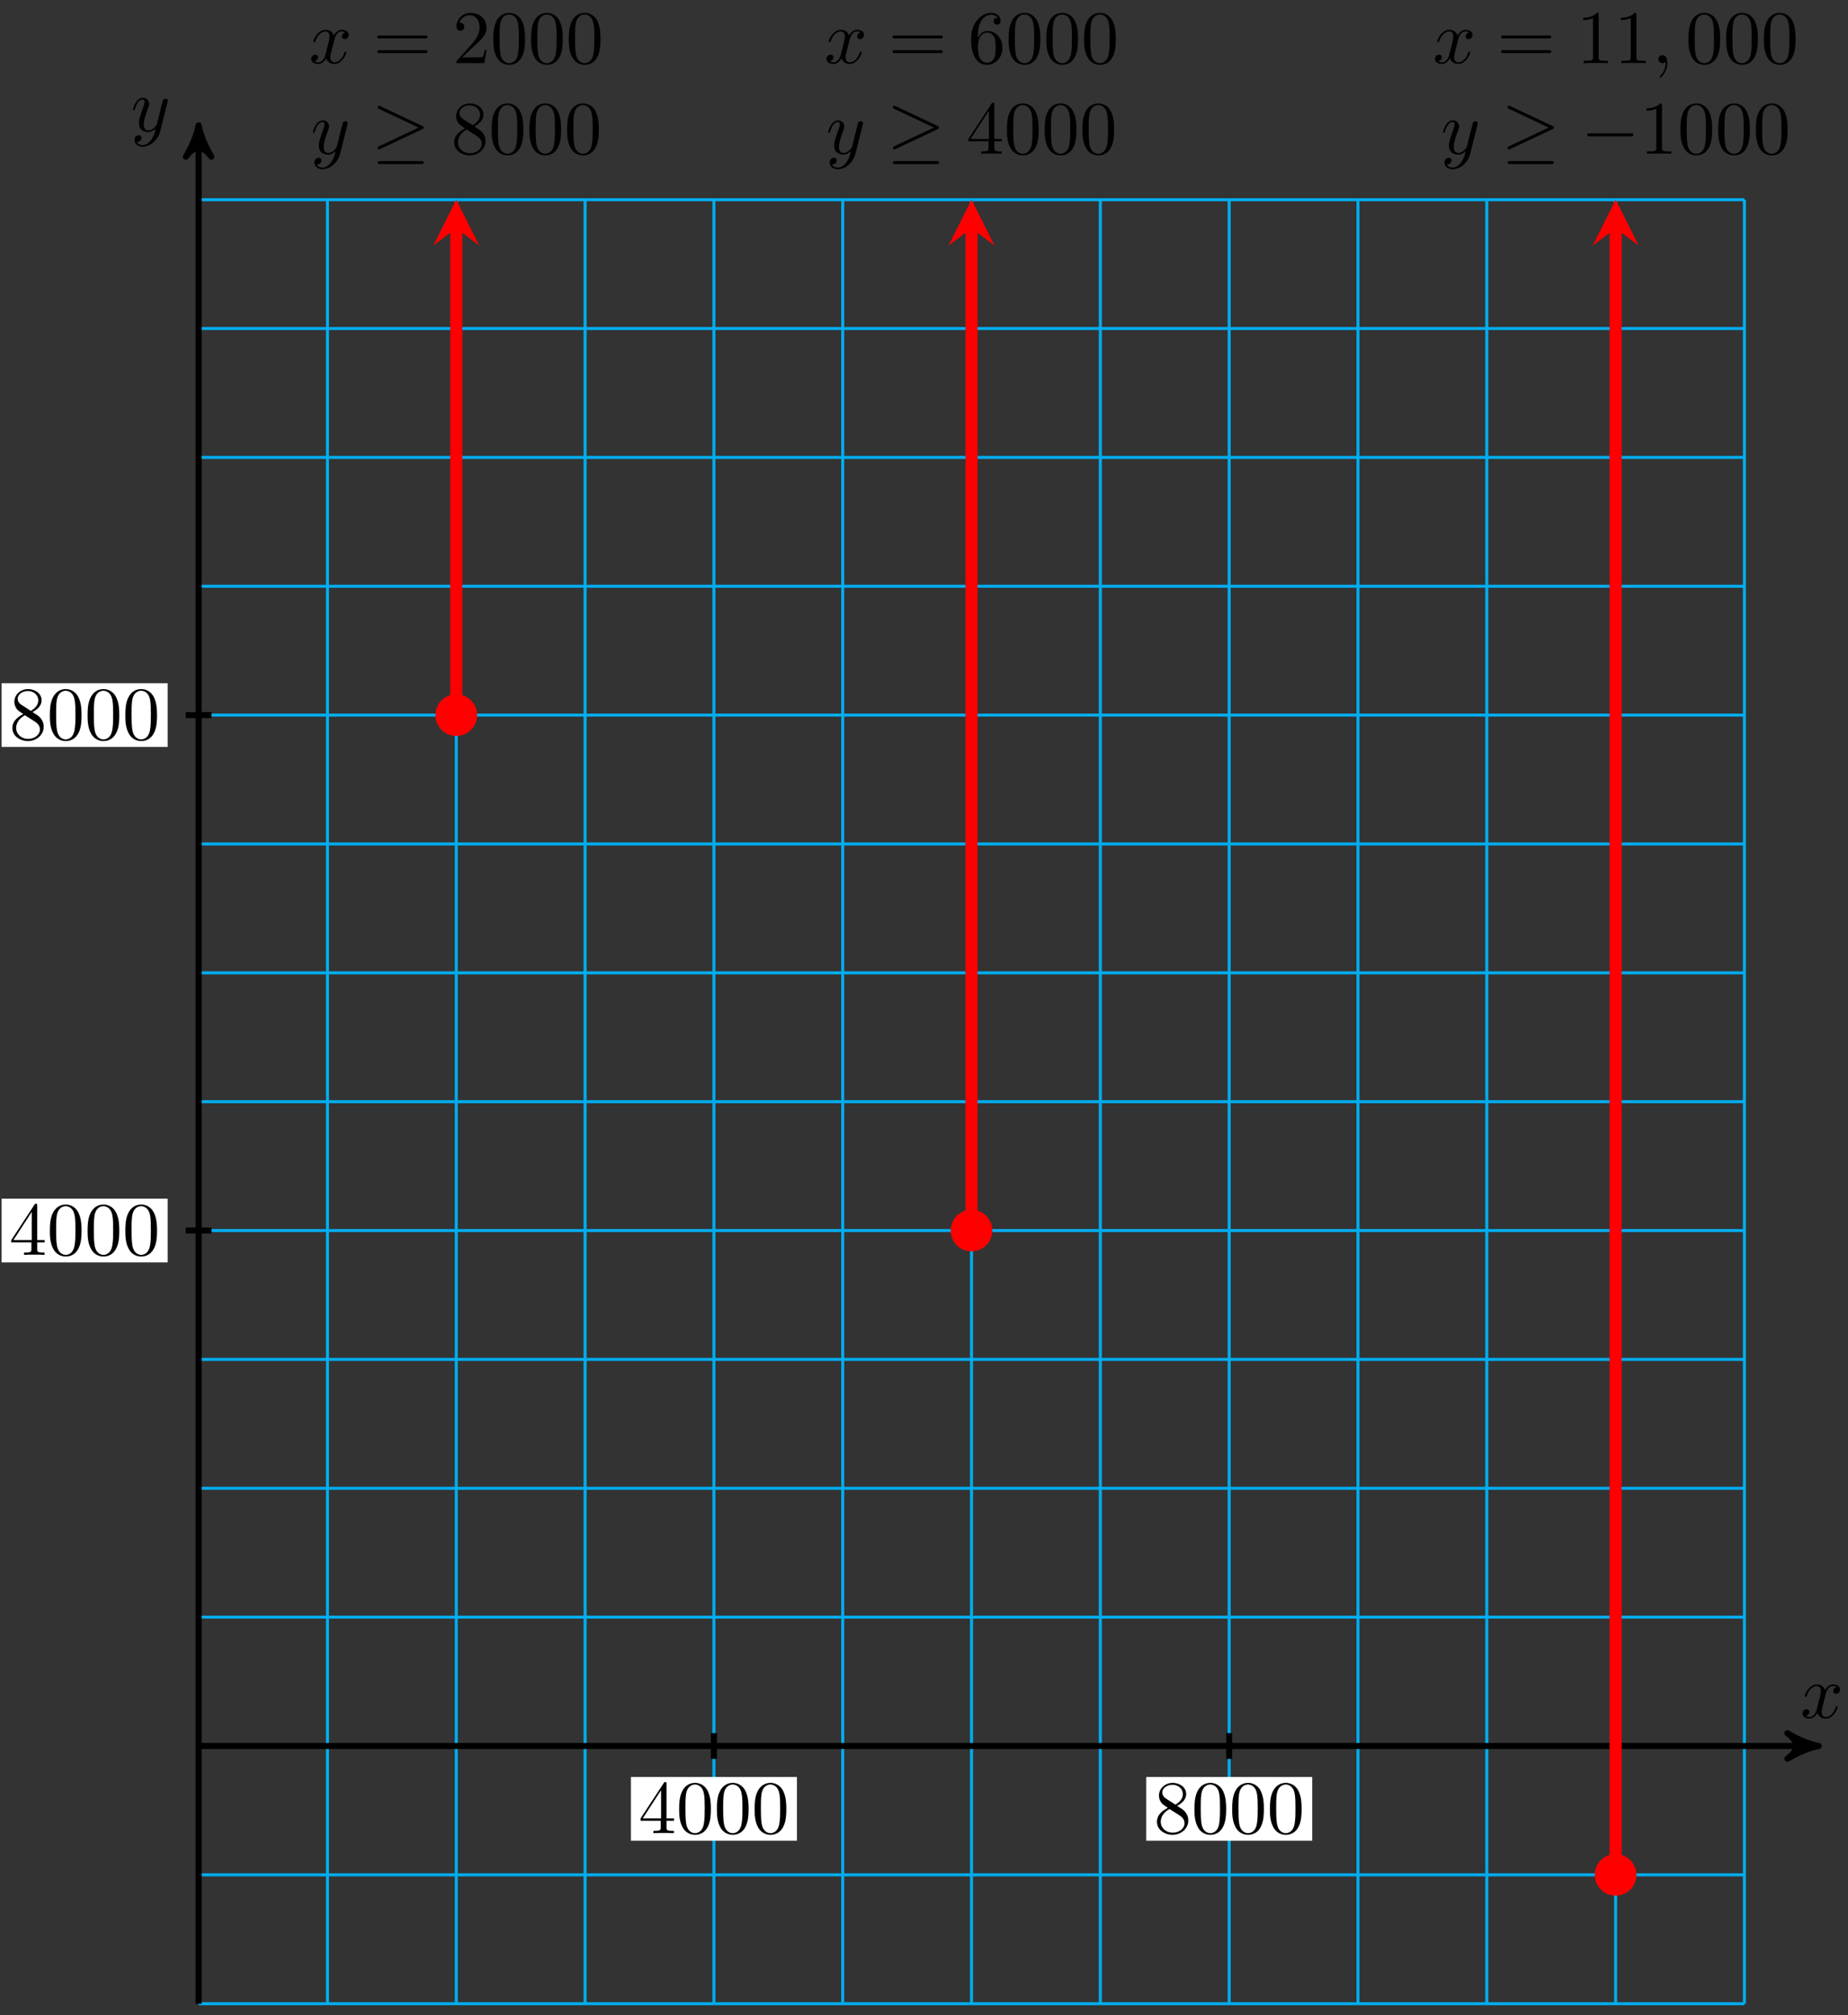 <?xml version="1.0" encoding="UTF-8"?>
<svg xmlns="http://www.w3.org/2000/svg" xmlns:xlink="http://www.w3.org/1999/xlink" width="244pt" height="266pt" viewBox="0 0 244 266" version="1.1">
<rect x="0" y="0" width="244" height="266" fill="#333333" stroke="none"/>
<defs>
<g>
<symbol overflow="visible" id="glyph0-0">
<path style="stroke:none;" d=""/>
</symbol>
<symbol overflow="visible" id="glyph0-1">
<path style="stroke:none;" d="M 3.328 -3.016 C 3.391 -3.266 3.625 -4.188 4.312 -4.188 C 4.359 -4.188 4.609 -4.188 4.812 -4.062 C 4.531 -4 4.344 -3.766 4.344 -3.516 C 4.344 -3.359 4.453 -3.172 4.719 -3.172 C 4.938 -3.172 5.25 -3.344 5.25 -3.75 C 5.25 -4.266 4.672 -4.406 4.328 -4.406 C 3.75 -4.406 3.406 -3.875 3.281 -3.656 C 3.031 -4.312 2.5 -4.406 2.203 -4.406 C 1.172 -4.406 0.594 -3.125 0.594 -2.875 C 0.594 -2.766 0.703 -2.766 0.719 -2.766 C 0.797 -2.766 0.828 -2.797 0.844 -2.875 C 1.188 -3.938 1.844 -4.188 2.188 -4.188 C 2.375 -4.188 2.719 -4.094 2.719 -3.516 C 2.719 -3.203 2.547 -2.547 2.188 -1.141 C 2.031 -0.531 1.672 -0.109 1.234 -0.109 C 1.172 -0.109 0.953 -0.109 0.734 -0.234 C 0.984 -0.297 1.203 -0.5 1.203 -0.781 C 1.203 -1.047 0.984 -1.125 0.844 -1.125 C 0.531 -1.125 0.297 -0.875 0.297 -0.547 C 0.297 -0.094 0.781 0.109 1.219 0.109 C 1.891 0.109 2.25 -0.594 2.266 -0.641 C 2.391 -0.281 2.75 0.109 3.344 0.109 C 4.375 0.109 4.938 -1.172 4.938 -1.422 C 4.938 -1.531 4.859 -1.531 4.828 -1.531 C 4.734 -1.531 4.719 -1.484 4.688 -1.422 C 4.359 -0.344 3.688 -0.109 3.375 -0.109 C 2.984 -0.109 2.828 -0.422 2.828 -0.766 C 2.828 -0.984 2.875 -1.203 2.984 -1.641 Z M 3.328 -3.016 "/>
</symbol>
<symbol overflow="visible" id="glyph0-2">
<path style="stroke:none;" d="M 4.844 -3.797 C 4.891 -3.938 4.891 -3.953 4.891 -4.031 C 4.891 -4.203 4.75 -4.297 4.594 -4.297 C 4.5 -4.297 4.344 -4.234 4.25 -4.094 C 4.234 -4.031 4.141 -3.734 4.109 -3.547 C 4.031 -3.297 3.969 -3.016 3.906 -2.75 L 3.453 -0.953 C 3.422 -0.812 2.984 -0.109 2.328 -0.109 C 1.828 -0.109 1.719 -0.547 1.719 -0.922 C 1.719 -1.375 1.891 -2 2.219 -2.875 C 2.375 -3.281 2.422 -3.391 2.422 -3.594 C 2.422 -4.031 2.109 -4.406 1.609 -4.406 C 0.656 -4.406 0.297 -2.953 0.297 -2.875 C 0.297 -2.766 0.391 -2.766 0.406 -2.766 C 0.516 -2.766 0.516 -2.797 0.562 -2.953 C 0.844 -3.891 1.234 -4.188 1.578 -4.188 C 1.656 -4.188 1.828 -4.188 1.828 -3.875 C 1.828 -3.625 1.719 -3.359 1.656 -3.172 C 1.25 -2.109 1.078 -1.547 1.078 -1.078 C 1.078 -0.188 1.703 0.109 2.297 0.109 C 2.688 0.109 3.016 -0.062 3.297 -0.344 C 3.172 0.172 3.047 0.672 2.656 1.203 C 2.391 1.531 2.016 1.828 1.562 1.828 C 1.422 1.828 0.969 1.797 0.797 1.406 C 0.953 1.406 1.094 1.406 1.219 1.281 C 1.328 1.203 1.422 1.062 1.422 0.875 C 1.422 0.562 1.156 0.531 1.062 0.531 C 0.828 0.531 0.5 0.688 0.5 1.172 C 0.5 1.672 0.938 2.047 1.562 2.047 C 2.578 2.047 3.609 1.141 3.891 0.016 Z M 4.844 -3.797 "/>
</symbol>
<symbol overflow="visible" id="glyph0-3">
<path style="stroke:none;" d="M 2.031 -0.016 C 2.031 -0.672 1.781 -1.062 1.391 -1.062 C 1.062 -1.062 0.859 -0.812 0.859 -0.531 C 0.859 -0.266 1.062 0 1.391 0 C 1.5 0 1.641 -0.047 1.734 -0.125 C 1.766 -0.156 1.781 -0.156 1.781 -0.156 C 1.797 -0.156 1.797 -0.156 1.797 -0.016 C 1.797 0.734 1.453 1.328 1.125 1.656 C 1.016 1.766 1.016 1.781 1.016 1.812 C 1.016 1.891 1.062 1.922 1.109 1.922 C 1.219 1.922 2.031 1.156 2.031 -0.016 Z M 2.031 -0.016 "/>
</symbol>
<symbol overflow="visible" id="glyph1-0">
<path style="stroke:none;" d=""/>
</symbol>
<symbol overflow="visible" id="glyph1-1">
<path style="stroke:none;" d="M 2.938 -1.641 L 2.938 -0.781 C 2.938 -0.422 2.906 -0.312 2.172 -0.312 L 1.969 -0.312 L 1.969 0 C 2.375 -0.031 2.891 -0.031 3.312 -0.031 C 3.734 -0.031 4.25 -0.031 4.672 0 L 4.672 -0.312 L 4.453 -0.312 C 3.719 -0.312 3.703 -0.422 3.703 -0.781 L 3.703 -1.641 L 4.688 -1.641 L 4.688 -1.953 L 3.703 -1.953 L 3.703 -6.484 C 3.703 -6.688 3.703 -6.75 3.531 -6.75 C 3.453 -6.75 3.422 -6.75 3.344 -6.625 L 0.281 -1.953 L 0.281 -1.641 Z M 2.984 -1.953 L 0.562 -1.953 L 2.984 -5.672 Z M 2.984 -1.953 "/>
</symbol>
<symbol overflow="visible" id="glyph1-2">
<path style="stroke:none;" d="M 4.578 -3.188 C 4.578 -3.984 4.531 -4.781 4.188 -5.516 C 3.734 -6.484 2.906 -6.641 2.5 -6.641 C 1.891 -6.641 1.172 -6.375 0.75 -5.453 C 0.438 -4.766 0.391 -3.984 0.391 -3.188 C 0.391 -2.438 0.422 -1.547 0.844 -0.781 C 1.266 0.016 2 0.219 2.484 0.219 C 3.016 0.219 3.781 0.016 4.219 -0.938 C 4.531 -1.625 4.578 -2.406 4.578 -3.188 Z M 2.484 0 C 2.094 0 1.5 -0.25 1.328 -1.203 C 1.219 -1.797 1.219 -2.719 1.219 -3.312 C 1.219 -3.953 1.219 -4.609 1.297 -5.141 C 1.484 -6.328 2.234 -6.422 2.484 -6.422 C 2.812 -6.422 3.469 -6.234 3.656 -5.25 C 3.766 -4.688 3.766 -3.938 3.766 -3.312 C 3.766 -2.562 3.766 -1.891 3.656 -1.25 C 3.5 -0.297 2.938 0 2.484 0 Z M 2.484 0 "/>
</symbol>
<symbol overflow="visible" id="glyph1-3">
<path style="stroke:none;" d="M 1.625 -4.562 C 1.172 -4.859 1.125 -5.188 1.125 -5.359 C 1.125 -5.969 1.781 -6.391 2.484 -6.391 C 3.203 -6.391 3.844 -5.875 3.844 -5.156 C 3.844 -4.578 3.453 -4.109 2.859 -3.766 Z M 3.078 -3.609 C 3.797 -3.984 4.281 -4.5 4.281 -5.156 C 4.281 -6.078 3.406 -6.641 2.5 -6.641 C 1.5 -6.641 0.688 -5.906 0.688 -4.969 C 0.688 -4.797 0.703 -4.344 1.125 -3.875 C 1.234 -3.766 1.609 -3.516 1.859 -3.344 C 1.281 -3.047 0.422 -2.5 0.422 -1.5 C 0.422 -0.453 1.438 0.219 2.484 0.219 C 3.609 0.219 4.562 -0.609 4.562 -1.672 C 4.562 -2.031 4.453 -2.484 4.062 -2.906 C 3.875 -3.109 3.719 -3.203 3.078 -3.609 Z M 2.078 -3.188 L 3.312 -2.406 C 3.594 -2.219 4.062 -1.922 4.062 -1.312 C 4.062 -0.578 3.312 -0.062 2.5 -0.062 C 1.641 -0.062 0.922 -0.672 0.922 -1.5 C 0.922 -2.078 1.234 -2.719 2.078 -3.188 Z M 2.078 -3.188 "/>
</symbol>
<symbol overflow="visible" id="glyph1-4">
<path style="stroke:none;" d="M 6.844 -3.266 C 7 -3.266 7.188 -3.266 7.188 -3.453 C 7.188 -3.656 7 -3.656 6.859 -3.656 L 0.891 -3.656 C 0.75 -3.656 0.562 -3.656 0.562 -3.453 C 0.562 -3.266 0.75 -3.266 0.891 -3.266 Z M 6.859 -1.328 C 7 -1.328 7.188 -1.328 7.188 -1.531 C 7.188 -1.719 7 -1.719 6.844 -1.719 L 0.891 -1.719 C 0.75 -1.719 0.562 -1.719 0.562 -1.531 C 0.562 -1.328 0.75 -1.328 0.891 -1.328 Z M 6.859 -1.328 "/>
</symbol>
<symbol overflow="visible" id="glyph1-5">
<path style="stroke:none;" d="M 1.266 -0.766 L 2.328 -1.797 C 3.875 -3.172 4.469 -3.703 4.469 -4.703 C 4.469 -5.844 3.578 -6.641 2.359 -6.641 C 1.234 -6.641 0.5 -5.719 0.5 -4.828 C 0.5 -4.281 1 -4.281 1.031 -4.281 C 1.203 -4.281 1.547 -4.391 1.547 -4.812 C 1.547 -5.062 1.359 -5.328 1.016 -5.328 C 0.938 -5.328 0.922 -5.328 0.891 -5.312 C 1.109 -5.969 1.656 -6.328 2.234 -6.328 C 3.141 -6.328 3.562 -5.516 3.562 -4.703 C 3.562 -3.906 3.078 -3.125 2.516 -2.5 L 0.609 -0.375 C 0.5 -0.266 0.5 -0.234 0.5 0 L 4.203 0 L 4.469 -1.734 L 4.234 -1.734 C 4.172 -1.438 4.109 -1 4 -0.844 C 3.938 -0.766 3.281 -0.766 3.062 -0.766 Z M 1.266 -0.766 "/>
</symbol>
<symbol overflow="visible" id="glyph1-6">
<path style="stroke:none;" d="M 1.312 -3.266 L 1.312 -3.516 C 1.312 -6.031 2.547 -6.391 3.062 -6.391 C 3.297 -6.391 3.719 -6.328 3.938 -5.984 C 3.781 -5.984 3.391 -5.984 3.391 -5.547 C 3.391 -5.234 3.625 -5.078 3.844 -5.078 C 4 -5.078 4.312 -5.172 4.312 -5.562 C 4.312 -6.156 3.875 -6.641 3.047 -6.641 C 1.766 -6.641 0.422 -5.359 0.422 -3.156 C 0.422 -0.484 1.578 0.219 2.5 0.219 C 3.609 0.219 4.562 -0.719 4.562 -2.031 C 4.562 -3.297 3.672 -4.25 2.562 -4.25 C 1.891 -4.25 1.516 -3.75 1.312 -3.266 Z M 2.5 -0.062 C 1.875 -0.062 1.578 -0.656 1.516 -0.812 C 1.328 -1.281 1.328 -2.078 1.328 -2.25 C 1.328 -3.031 1.656 -4.031 2.547 -4.031 C 2.719 -4.031 3.172 -4.031 3.484 -3.406 C 3.656 -3.047 3.656 -2.531 3.656 -2.047 C 3.656 -1.562 3.656 -1.062 3.484 -0.703 C 3.188 -0.109 2.734 -0.062 2.5 -0.062 Z M 2.5 -0.062 "/>
</symbol>
<symbol overflow="visible" id="glyph1-7">
<path style="stroke:none;" d="M 2.938 -6.375 C 2.938 -6.625 2.938 -6.641 2.703 -6.641 C 2.078 -6 1.203 -6 0.891 -6 L 0.891 -5.688 C 1.094 -5.688 1.672 -5.688 2.188 -5.953 L 2.188 -0.781 C 2.188 -0.422 2.156 -0.312 1.266 -0.312 L 0.953 -0.312 L 0.953 0 C 1.297 -0.031 2.156 -0.031 2.562 -0.031 C 2.953 -0.031 3.828 -0.031 4.172 0 L 4.172 -0.312 L 3.859 -0.312 C 2.953 -0.312 2.938 -0.422 2.938 -0.781 Z M 2.938 -6.375 "/>
</symbol>
<symbol overflow="visible" id="glyph2-0">
<path style="stroke:none;" d=""/>
</symbol>
<symbol overflow="visible" id="glyph2-1">
<path style="stroke:none;" d="M 6.719 -3.234 C 6.859 -3.297 6.922 -3.359 6.922 -3.453 C 6.922 -3.547 6.875 -3.609 6.719 -3.672 L 1.219 -6.266 C 1.094 -6.344 1.047 -6.344 1.031 -6.344 C 0.906 -6.344 0.828 -6.25 0.828 -6.141 C 0.828 -6.016 0.906 -5.969 1.016 -5.922 L 6.25 -3.453 L 1.031 -1 C 0.844 -0.906 0.828 -0.828 0.828 -0.766 C 0.828 -0.656 0.922 -0.562 1.031 -0.562 C 1.062 -0.562 1.078 -0.562 1.203 -0.641 Z M 6.562 1.359 C 6.734 1.359 6.922 1.359 6.922 1.172 C 6.922 0.969 6.703 0.969 6.562 0.969 L 1.188 0.969 C 1.031 0.969 0.828 0.969 0.828 1.172 C 0.828 1.359 1 1.359 1.172 1.359 Z M 6.562 1.359 "/>
</symbol>
<symbol overflow="visible" id="glyph2-2">
<path style="stroke:none;" d="M 6.562 -2.297 C 6.734 -2.297 6.922 -2.297 6.922 -2.5 C 6.922 -2.688 6.734 -2.688 6.562 -2.688 L 1.172 -2.688 C 1 -2.688 0.828 -2.688 0.828 -2.5 C 0.828 -2.297 1 -2.297 1.172 -2.297 Z M 6.562 -2.297 "/>
</symbol>
</g>
</defs>
<g id="surface1">
<path style="fill:none;stroke-width:0.399;stroke-linecap:butt;stroke-linejoin:miter;stroke:rgb(0%,67.839%,93.729%);stroke-opacity:1;stroke-miterlimit:10;" d="M 0.001 -34.018 L 204.098 -34.018 M 0.001 -17.007 L 204.098 -17.007 M 0.001 0 L 204.098 0 M 0.001 17.008 L 204.098 17.008 M 0.001 34.015 L 204.098 34.015 M 0.001 51.026 L 204.098 51.026 M 0.001 68.034 L 204.098 68.034 M 0.001 85.041 L 204.098 85.041 M 0.001 102.048 L 204.098 102.048 M 0.001 119.059 L 204.098 119.059 M 0.001 136.067 L 204.098 136.067 M 0.001 153.074 L 204.098 153.074 M 0.001 170.081 L 204.098 170.081 M 0.001 187.092 L 204.098 187.092 M 0.001 204.092 L 204.098 204.092 M 0.001 -34.018 L 0.001 204.1 M 17.008 -34.018 L 17.008 204.1 M 34.018 -34.018 L 34.018 204.1 M 51.025 -34.018 L 51.025 204.1 M 68.032 -34.018 L 68.032 204.1 M 85.043 -34.018 L 85.043 204.1 M 102.049 -34.018 L 102.049 204.1 M 119.056 -34.018 L 119.056 204.1 M 136.067 -34.018 L 136.067 204.1 M 153.074 -34.018 L 153.074 204.1 M 170.084 -34.018 L 170.084 204.1 M 187.091 -34.018 L 187.091 204.1 M 204.094 -34.018 L 204.094 204.1 " transform="matrix(1,0,0,-1,26.226,230.454)"/>
<path style="fill:none;stroke-width:0.797;stroke-linecap:butt;stroke-linejoin:miter;stroke:rgb(0%,0%,0%);stroke-opacity:1;stroke-miterlimit:10;" d="M 0.001 0 L 212.871 0 " transform="matrix(1,0,0,-1,26.226,230.454)"/>
<path style="fill-rule:nonzero;fill:rgb(0%,0%,0%);fill-opacity:1;stroke-width:0.797;stroke-linecap:butt;stroke-linejoin:round;stroke:rgb(0%,0%,0%);stroke-opacity:1;stroke-miterlimit:10;" d="M 1.036 0 C -0.26 0.258 -1.553 0.778 -3.108 1.684 C -1.553 0.52 -1.553 -0.519 -3.108 -1.683 C -1.553 -0.777 -0.26 -0.257 1.036 0 Z M 1.036 0 " transform="matrix(1,0,0,-1,239.108,230.454)"/>
<g style="fill:rgb(0%,0%,0%);fill-opacity:1;">
  <use xlink:href="#glyph0-1" x="237.695" y="226.734"/>
</g>
<path style="fill:none;stroke-width:0.797;stroke-linecap:butt;stroke-linejoin:miter;stroke:rgb(0%,0%,0%);stroke-opacity:1;stroke-miterlimit:10;" d="M 0.001 -34.018 L 0.001 212.869 " transform="matrix(1,0,0,-1,26.226,230.454)"/>
<path style="fill-rule:nonzero;fill:rgb(0%,0%,0%);fill-opacity:1;stroke-width:0.797;stroke-linecap:butt;stroke-linejoin:round;stroke:rgb(0%,0%,0%);stroke-opacity:1;stroke-miterlimit:10;" d="M 1.035 -0.001 C -0.258 0.261 -1.555 0.776 -3.11 1.683 C -1.555 0.519 -1.555 -0.516 -3.11 -1.684 C -1.555 -0.778 -0.258 -0.259 1.035 -0.001 Z M 1.035 -0.001 " transform="matrix(0,-1,-1,0,26.226,17.578)"/>
<g style="fill:rgb(0%,0%,0%);fill-opacity:1;">
  <use xlink:href="#glyph0-2" x="17.264" y="17.319"/>
</g>
<path style="fill:none;stroke-width:0.797;stroke-linecap:butt;stroke-linejoin:miter;stroke:rgb(0%,0%,0%);stroke-opacity:1;stroke-miterlimit:10;" d="M 68.032 1.7 L 68.032 -1.699 " transform="matrix(1,0,0,-1,26.226,230.454)"/>
<path style=" stroke:none;fill-rule:nonzero;fill:rgb(100%,100%,100%);fill-opacity:1;" d="M 83.305 242.957 L 105.223 242.957 L 105.223 234.547 L 83.305 234.547 Z M 83.305 242.957 "/>
<g style="fill:rgb(0%,0%,0%);fill-opacity:1;">
  <use xlink:href="#glyph1-1" x="84.299" y="241.962"/>
  <use xlink:href="#glyph1-2" x="89.281" y="241.962"/>
  <use xlink:href="#glyph1-2" x="94.262" y="241.962"/>
  <use xlink:href="#glyph1-2" x="99.244" y="241.962"/>
</g>
<path style="fill:none;stroke-width:0.797;stroke-linecap:butt;stroke-linejoin:miter;stroke:rgb(0%,0%,0%);stroke-opacity:1;stroke-miterlimit:10;" d="M 1.7 68.034 L -1.702 68.034 " transform="matrix(1,0,0,-1,26.226,230.454)"/>
<path style=" stroke:none;fill-rule:nonzero;fill:rgb(100%,100%,100%);fill-opacity:1;" d="M 0.215 166.625 L 22.133 166.625 L 22.133 158.211 L 0.215 158.211 Z M 0.215 166.625 "/>
<g style="fill:rgb(0%,0%,0%);fill-opacity:1;">
  <use xlink:href="#glyph1-1" x="1.21" y="165.629"/>
  <use xlink:href="#glyph1-2" x="6.192" y="165.629"/>
  <use xlink:href="#glyph1-2" x="11.173" y="165.629"/>
  <use xlink:href="#glyph1-2" x="16.155" y="165.629"/>
</g>
<path style="fill:none;stroke-width:0.797;stroke-linecap:butt;stroke-linejoin:miter;stroke:rgb(0%,0%,0%);stroke-opacity:1;stroke-miterlimit:10;" d="M 136.067 1.7 L 136.067 -1.699 " transform="matrix(1,0,0,-1,26.226,230.454)"/>
<path style=" stroke:none;fill-rule:nonzero;fill:rgb(100%,100%,100%);fill-opacity:1;" d="M 151.34 242.957 L 173.258 242.957 L 173.258 234.547 L 151.34 234.547 Z M 151.34 242.957 "/>
<g style="fill:rgb(0%,0%,0%);fill-opacity:1;">
  <use xlink:href="#glyph1-3" x="152.336" y="241.962"/>
  <use xlink:href="#glyph1-2" x="157.318" y="241.962"/>
  <use xlink:href="#glyph1-2" x="162.299" y="241.962"/>
  <use xlink:href="#glyph1-2" x="167.281" y="241.962"/>
</g>
<path style="fill:none;stroke-width:0.797;stroke-linecap:butt;stroke-linejoin:miter;stroke:rgb(0%,0%,0%);stroke-opacity:1;stroke-miterlimit:10;" d="M 1.7 136.067 L -1.702 136.067 " transform="matrix(1,0,0,-1,26.226,230.454)"/>
<path style=" stroke:none;fill-rule:nonzero;fill:rgb(100%,100%,100%);fill-opacity:1;" d="M 0.215 98.59 L 22.133 98.59 L 22.133 90.176 L 0.215 90.176 Z M 0.215 98.59 "/>
<g style="fill:rgb(0%,0%,0%);fill-opacity:1;">
  <use xlink:href="#glyph1-3" x="1.21" y="97.594"/>
  <use xlink:href="#glyph1-2" x="6.192" y="97.594"/>
  <use xlink:href="#glyph1-2" x="11.173" y="97.594"/>
  <use xlink:href="#glyph1-2" x="16.155" y="97.594"/>
</g>
<path style="fill:none;stroke-width:1.594;stroke-linecap:butt;stroke-linejoin:miter;stroke:rgb(100%,0%,0%);stroke-opacity:1;stroke-miterlimit:10;" d="M 34.018 136.067 L 34.018 200.315 " transform="matrix(1,0,0,-1,26.226,230.454)"/>
<path style=" stroke:none;fill-rule:nonzero;fill:rgb(100%,0%,0%);fill-opacity:1;" d="M 60.246 26.348 L 57.215 32.406 L 60.246 30.133 L 63.273 32.406 "/>
<g style="fill:rgb(0%,0%,0%);fill-opacity:1;">
  <use xlink:href="#glyph0-1" x="40.792" y="8.338"/>
</g>
<g style="fill:rgb(0%,0%,0%);fill-opacity:1;">
  <use xlink:href="#glyph1-4" x="49.253" y="8.338"/>
</g>
<g style="fill:rgb(0%,0%,0%);fill-opacity:1;">
  <use xlink:href="#glyph1-5" x="59.762" y="8.338"/>
  <use xlink:href="#glyph1-2" x="64.744" y="8.338"/>
  <use xlink:href="#glyph1-2" x="69.725" y="8.338"/>
  <use xlink:href="#glyph1-2" x="74.707" y="8.338"/>
</g>
<g style="fill:rgb(0%,0%,0%);fill-opacity:1;">
  <use xlink:href="#glyph0-2" x="41.018" y="20.293"/>
</g>
<g style="fill:rgb(0%,0%,0%);fill-opacity:1;">
  <use xlink:href="#glyph2-1" x="49.027" y="20.293"/>
</g>
<g style="fill:rgb(0%,0%,0%);fill-opacity:1;">
  <use xlink:href="#glyph1-3" x="59.544" y="20.293"/>
  <use xlink:href="#glyph1-2" x="64.525" y="20.293"/>
  <use xlink:href="#glyph1-2" x="69.507" y="20.293"/>
  <use xlink:href="#glyph1-2" x="74.489" y="20.293"/>
</g>
<path style="fill-rule:nonzero;fill:rgb(100%,0%,0%);fill-opacity:1;stroke-width:0.399;stroke-linecap:butt;stroke-linejoin:miter;stroke:rgb(100%,0%,0%);stroke-opacity:1;stroke-miterlimit:10;" d="M 36.569 136.067 C 36.569 137.477 35.424 138.617 34.018 138.617 C 32.608 138.617 31.464 137.477 31.464 136.067 C 31.464 134.657 32.608 133.516 34.018 133.516 C 35.424 133.516 36.569 134.657 36.569 136.067 Z M 36.569 136.067 " transform="matrix(1,0,0,-1,26.226,230.454)"/>
<path style="fill:none;stroke-width:1.594;stroke-linecap:butt;stroke-linejoin:miter;stroke:rgb(100%,0%,0%);stroke-opacity:1;stroke-miterlimit:10;" d="M 102.049 68.034 L 102.049 200.315 " transform="matrix(1,0,0,-1,26.226,230.454)"/>
<path style=" stroke:none;fill-rule:nonzero;fill:rgb(100%,0%,0%);fill-opacity:1;" d="M 128.281 26.348 L 125.254 32.406 L 128.281 30.133 L 131.309 32.406 "/>
<g style="fill:rgb(0%,0%,0%);fill-opacity:1;">
  <use xlink:href="#glyph0-1" x="108.829" y="8.338"/>
</g>
<g style="fill:rgb(0%,0%,0%);fill-opacity:1;">
  <use xlink:href="#glyph1-4" x="117.29" y="8.338"/>
</g>
<g style="fill:rgb(0%,0%,0%);fill-opacity:1;">
  <use xlink:href="#glyph1-6" x="127.799" y="8.338"/>
  <use xlink:href="#glyph1-2" x="132.781" y="8.338"/>
  <use xlink:href="#glyph1-2" x="137.763" y="8.338"/>
  <use xlink:href="#glyph1-2" x="142.744" y="8.338"/>
</g>
<g style="fill:rgb(0%,0%,0%);fill-opacity:1;">
  <use xlink:href="#glyph0-2" x="109.055" y="20.293"/>
</g>
<g style="fill:rgb(0%,0%,0%);fill-opacity:1;">
  <use xlink:href="#glyph2-1" x="117.064" y="20.293"/>
</g>
<g style="fill:rgb(0%,0%,0%);fill-opacity:1;">
  <use xlink:href="#glyph1-1" x="127.581" y="20.293"/>
  <use xlink:href="#glyph1-2" x="132.562" y="20.293"/>
  <use xlink:href="#glyph1-2" x="137.544" y="20.293"/>
  <use xlink:href="#glyph1-2" x="142.526" y="20.293"/>
</g>
<path style="fill-rule:nonzero;fill:rgb(100%,0%,0%);fill-opacity:1;stroke-width:0.399;stroke-linecap:butt;stroke-linejoin:miter;stroke:rgb(100%,0%,0%);stroke-opacity:1;stroke-miterlimit:10;" d="M 104.6 68.034 C 104.6 69.444 103.459 70.584 102.049 70.584 C 100.639 70.584 99.499 69.444 99.499 68.034 C 99.499 66.623 100.639 65.483 102.049 65.483 C 103.459 65.483 104.6 66.623 104.6 68.034 Z M 104.6 68.034 " transform="matrix(1,0,0,-1,26.226,230.454)"/>
<path style="fill:none;stroke-width:1.594;stroke-linecap:butt;stroke-linejoin:miter;stroke:rgb(100%,0%,0%);stroke-opacity:1;stroke-miterlimit:10;" d="M 187.091 -17.007 L 187.091 200.315 " transform="matrix(1,0,0,-1,26.226,230.454)"/>
<path style=" stroke:none;fill-rule:nonzero;fill:rgb(100%,0%,0%);fill-opacity:1;" d="M 213.328 26.348 L 210.301 32.406 L 213.328 30.133 L 216.355 32.406 "/>
<g style="fill:rgb(0%,0%,0%);fill-opacity:1;">
  <use xlink:href="#glyph0-1" x="189.171" y="8.338"/>
</g>
<g style="fill:rgb(0%,0%,0%);fill-opacity:1;">
  <use xlink:href="#glyph1-4" x="197.632" y="8.338"/>
</g>
<g style="fill:rgb(0%,0%,0%);fill-opacity:1;">
  <use xlink:href="#glyph1-7" x="208.141" y="8.338"/>
  <use xlink:href="#glyph1-7" x="213.123" y="8.338"/>
</g>
<g style="fill:rgb(0%,0%,0%);fill-opacity:1;">
  <use xlink:href="#glyph0-3" x="218.112" y="8.338"/>
</g>
<g style="fill:rgb(0%,0%,0%);fill-opacity:1;">
  <use xlink:href="#glyph1-2" x="222.541" y="8.338"/>
  <use xlink:href="#glyph1-2" x="227.522" y="8.338"/>
  <use xlink:href="#glyph1-2" x="232.504" y="8.338"/>
</g>
<g style="fill:rgb(0%,0%,0%);fill-opacity:1;">
  <use xlink:href="#glyph0-2" x="190.227" y="20.293"/>
</g>
<g style="fill:rgb(0%,0%,0%);fill-opacity:1;">
  <use xlink:href="#glyph2-1" x="198.236" y="20.293"/>
</g>
<g style="fill:rgb(0%,0%,0%);fill-opacity:1;">
  <use xlink:href="#glyph2-2" x="208.745" y="20.293"/>
</g>
<g style="fill:rgb(0%,0%,0%);fill-opacity:1;">
  <use xlink:href="#glyph1-7" x="216.502" y="20.293"/>
  <use xlink:href="#glyph1-2" x="221.484" y="20.293"/>
  <use xlink:href="#glyph1-2" x="226.465" y="20.293"/>
  <use xlink:href="#glyph1-2" x="231.447" y="20.293"/>
</g>
<path style="fill-rule:nonzero;fill:rgb(100%,0%,0%);fill-opacity:1;stroke-width:0.399;stroke-linecap:butt;stroke-linejoin:miter;stroke:rgb(100%,0%,0%);stroke-opacity:1;stroke-miterlimit:10;" d="M 189.642 -17.007 C 189.642 -15.601 188.501 -14.456 187.091 -14.456 C 185.681 -14.456 184.541 -15.601 184.541 -17.007 C 184.541 -18.417 185.681 -19.558 187.091 -19.558 C 188.501 -19.558 189.642 -18.417 189.642 -17.007 Z M 189.642 -17.007 " transform="matrix(1,0,0,-1,26.226,230.454)"/>
</g>
</svg>
